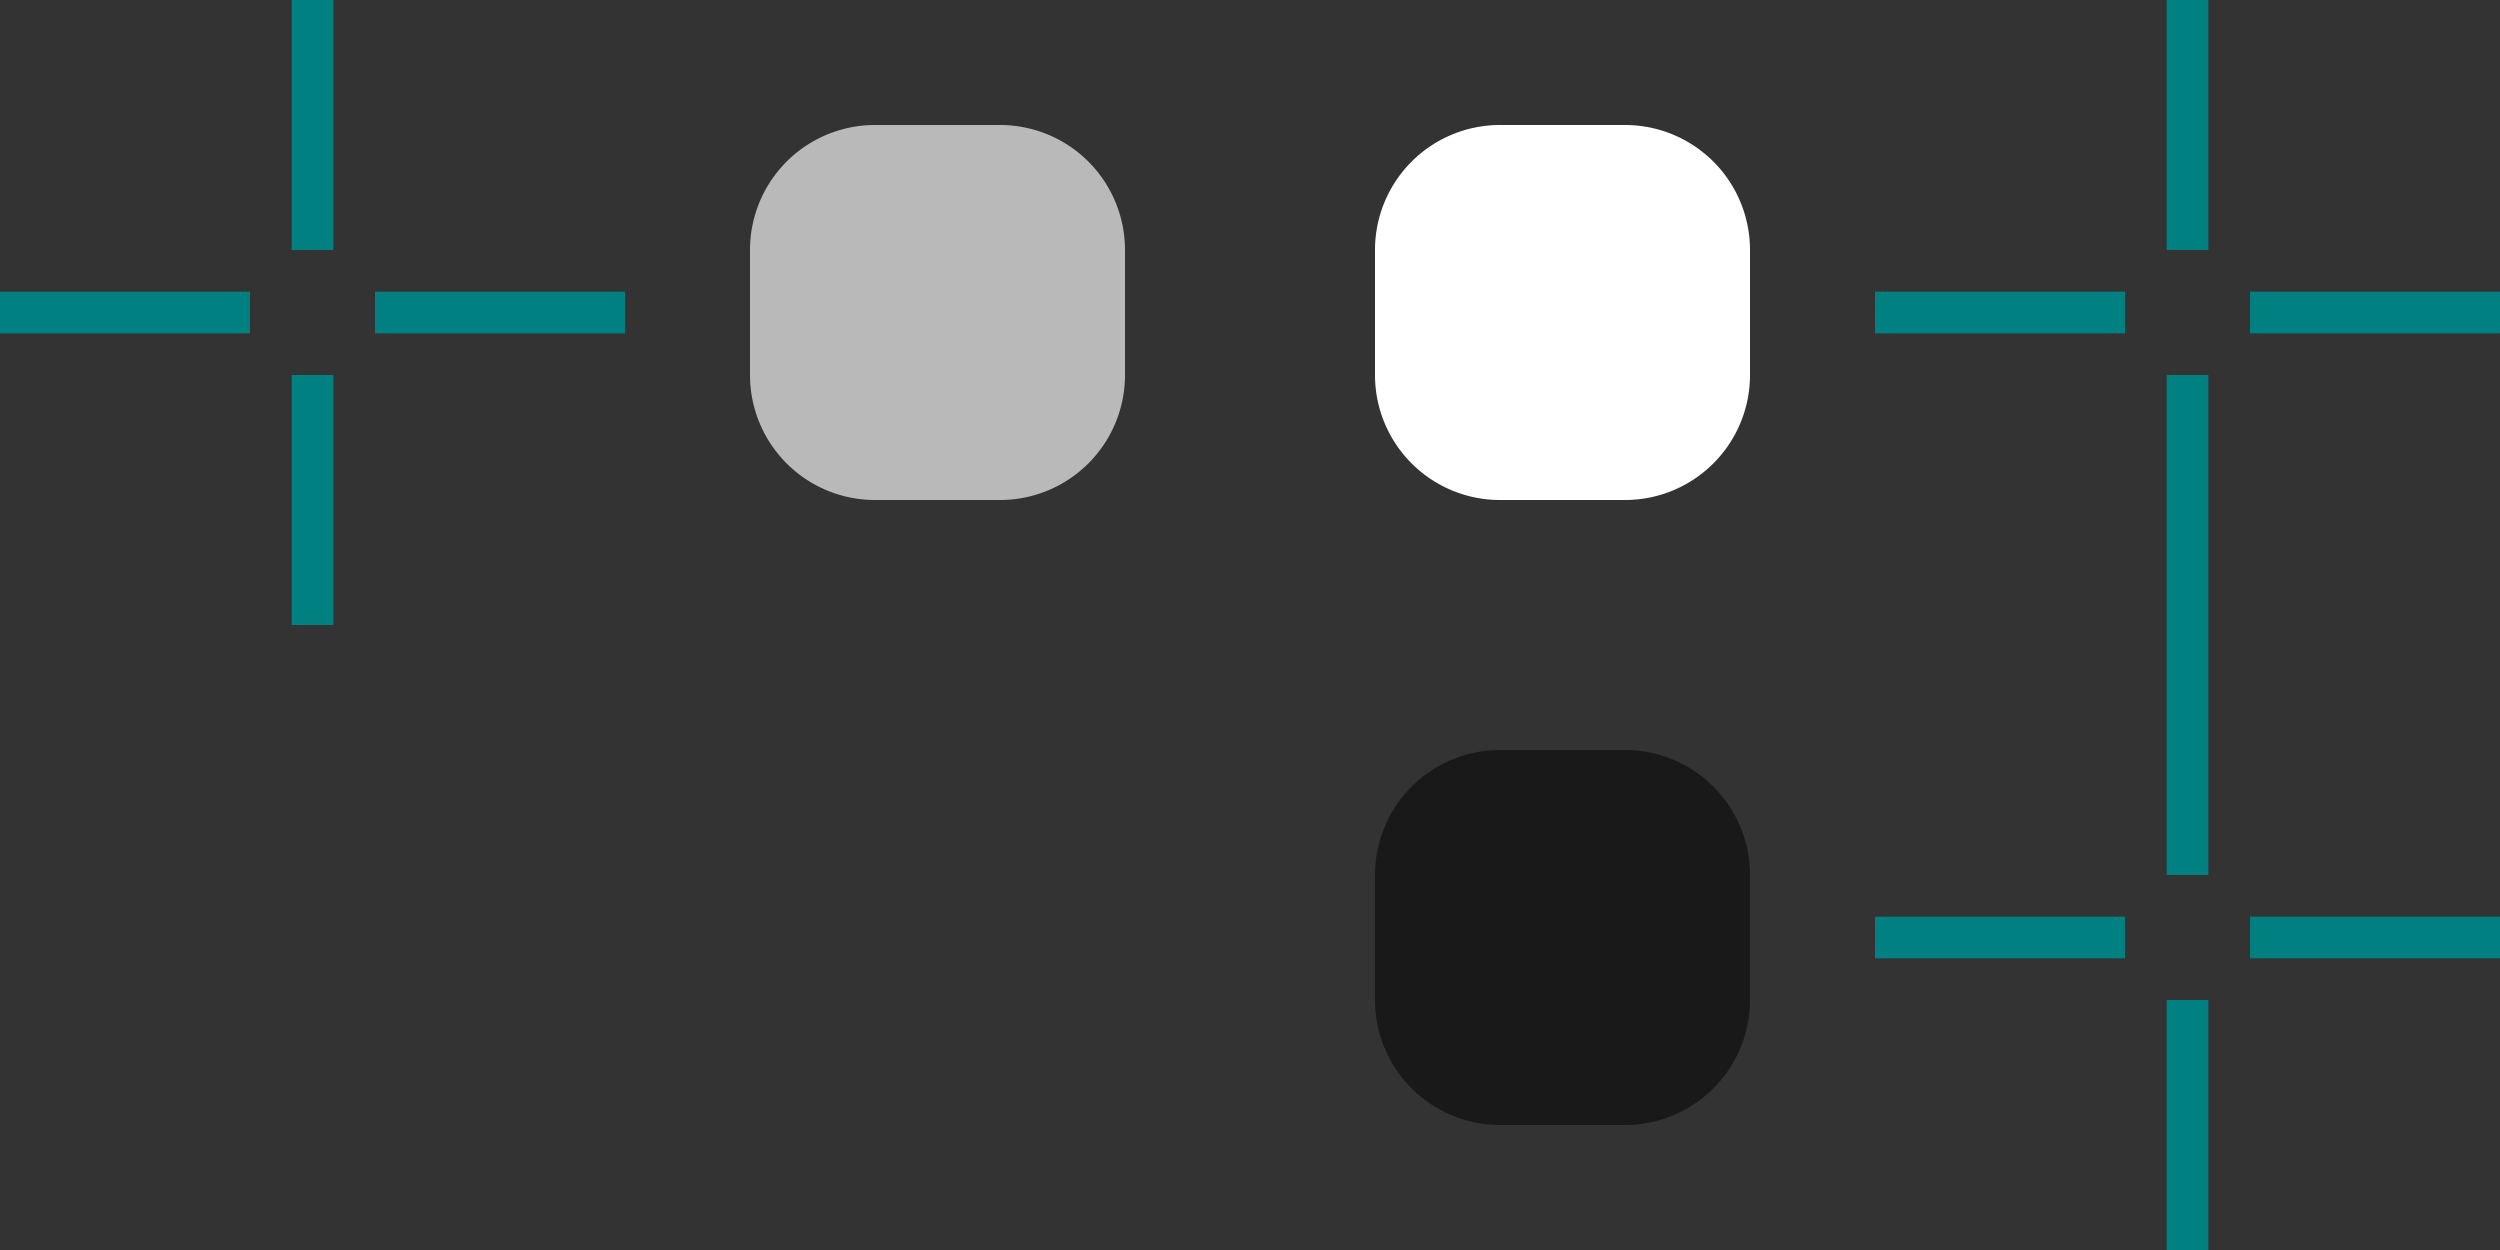 <?xml version="1.0" encoding="UTF-8" standalone="no"?>
<!-- Created with Inkscape (http://www.inkscape.org/) -->

<svg
   width="60"
   height="30"
   viewBox="0 0 60 30"
   version="1.1"
   id="svg17788"
   inkscape:version="1.3.2 (091e20ef0f, 2023-11-25)"
   sodipodi:docname="scrollbar.svg"
   xmlns:inkscape="http://www.inkscape.org/namespaces/inkscape"
   xmlns:sodipodi="http://sodipodi.sourceforge.net/DTD/sodipodi-0.dtd"
   xmlns:xlink="http://www.w3.org/1999/xlink"
   xmlns="http://www.w3.org/2000/svg"
   xmlns:svg="http://www.w3.org/2000/svg">
  <rect x="0" y="0" width="60" height="30" fill="#333333" stroke="none"/>
  <sodipodi:namedview
     id="namedview17790"
     pagecolor="#d1d1d1"
     bordercolor="#6b6b6b"
     borderopacity="1"
     inkscape:showpageshadow="0"
     inkscape:pageopacity="0"
     inkscape:pagecheckerboard="1"
     inkscape:deskcolor="#d1d1d1"
     inkscape:document-units="px"
     showgrid="true"
     shape-rendering="crispEdges"
     inkscape:zoom="26.73873"
     inkscape:cx="35.005403"
     inkscape:cy="24.328007"
     inkscape:current-layer="layer1">
    <inkscape:grid
       type="xygrid"
       id="grid3767"
       originx="-534"
       originy="-544"
       spacingy="1"
       spacingx="1"
       units="px"
       visible="true" />
  </sodipodi:namedview>
  <defs
     id="defs17785" />
  <g
     inkscape:label="Layer 1"
     inkscape:groupmode="layer"
     id="layer1"
     transform="translate(-534,-544)">
    <rect
       id="slider-hint-right-inset"
       height="1"
       style="opacity:1;fill:#008080;fill-opacity:1;fill-rule:evenodd;stroke-width:1"
       width="6"
       x="543"
       y="551" />
    <rect
       id="slider-hint-top-inset"
       height="6"
       style="opacity:1;fill:#008080;fill-opacity:1;fill-rule:evenodd;stroke-width:1"
       width="1"
       x="541"
       y="544" />
    <rect
       id="slider-hint-left-inset"
       height="1"
       style="opacity:1;fill:#008080;fill-opacity:1;fill-rule:evenodd;stroke-width:1"
       width="6"
       x="534"
       y="551" />
    <rect
       id="slider-hint-bottom-inset"
       height="6"
       style="opacity:1;fill:#008080;fill-opacity:1;fill-rule:evenodd;stroke-width:1"
       width="1"
       x="541"
       y="553" />
    <rect
       style="opacity:0.66;fill:#ffffff;fill-opacity:1;stroke-width:1;stroke-linecap:round;stroke-linejoin:round"
       id="slider-center"
       width="3"
       height="3"
       x="555"
       y="550" />
    <rect
       style="opacity:0.66;fill:#ffffff;fill-opacity:1;stroke-width:1;stroke-linecap:round;stroke-linejoin:round"
       id="slider-top"
       width="3"
       height="3"
       x="555"
       y="547" />
    <use
       x="0"
       y="0"
       xlink:href="#slider-top"
       id="slider-bottom"
       transform="translate(0,6)" />
    <use
       x="0"
       y="0"
       xlink:href="#slider-top"
       id="slider-right"
       transform="translate(3,3)" />
    <use
       x="0"
       y="0"
       xlink:href="#slider-top"
       id="slider-left"
       transform="translate(-3,3)" />
    <path
       style="opacity:0.66;fill:#ffffff;fill-opacity:1;stroke-width:1;stroke-linecap:round;stroke-linejoin:round"
       id="slider-topright"
       sodipodi:type="arc"
       sodipodi:cx="558"
       sodipodi:cy="-550"
       sodipodi:rx="3"
       sodipodi:ry="3"
       sodipodi:start="0"
       sodipodi:end="1.5707963"
       sodipodi:arc-type="slice"
       d="m 561,-550 a 3,3 0 0 1 -3,3 v -3 z"
       transform="scale(1,-1)" />
    <use
       x="0"
       y="0"
       xlink:href="#slider-topright"
       id="slider-topleft"
       transform="matrix(-1,0,0,1,1113,0)" />
    <use
       x="0"
       y="0"
       xlink:href="#slider-topright"
       id="slider-bottomright"
       transform="matrix(1,0,0,-1,0,1103)" />
    <use
       x="0"
       y="0"
       xlink:href="#slider-topright"
       id="slider-bottomleft"
       transform="rotate(180,556.5,551.5)" />
    <rect
       id="mouseover-slider-hint-right-inset"
       height="1"
       style="opacity:1;fill:#008080;fill-opacity:1;fill-rule:evenodd;stroke-width:1"
       width="6"
       x="588"
       y="551" />
    <rect
       id="mouseover-slider-hint-top-inset"
       height="6"
       style="opacity:1;fill:#008080;fill-opacity:1;fill-rule:evenodd;stroke-width:1"
       width="1"
       x="586"
       y="544" />
    <rect
       id="mouseover-slider-hint-left-inset"
       height="1"
       style="opacity:1;fill:#008080;fill-opacity:1;fill-rule:evenodd;stroke-width:1"
       width="6"
       x="579"
       y="551" />
    <rect
       id="mouseover-slider-hint-bottom-inset"
       height="6"
       style="opacity:1;fill:#008080;fill-opacity:1;fill-rule:evenodd;stroke-width:1"
       width="1"
       x="586"
       y="553" />
    <rect
       style="opacity:1;fill:#ffffff;fill-opacity:1;stroke-width:1;stroke-linecap:round;stroke-linejoin:round"
       id="mouseover-slider-center"
       width="3"
       height="3"
       x="570"
       y="550" />
    <rect
       style="opacity:1;fill:#ffffff;fill-opacity:1;stroke-width:1;stroke-linecap:round;stroke-linejoin:round"
       id="mouseover-slider-top"
       width="3"
       height="3"
       x="570"
       y="547" />
    <path
       style="opacity:1;fill:#ffffff;fill-opacity:1;stroke-width:1;stroke-linecap:round;stroke-linejoin:round"
       id="mouseover-slider-topright"
       sodipodi:type="arc"
       sodipodi:cx="573"
       sodipodi:cy="-550"
       sodipodi:rx="3"
       sodipodi:ry="3"
       sodipodi:start="0"
       sodipodi:end="1.5707963"
       sodipodi:arc-type="slice"
       d="m 576,-550 a 3,3 0 0 1 -3,3 v -3 z"
       transform="scale(1,-1)" />
    <rect
       id="background-vertical-hint-right-inset"
       height="1"
       style="opacity:1;fill:#008080;fill-opacity:1;fill-rule:evenodd;stroke-width:1"
       width="6"
       x="588"
       y="566" />
    <rect
       id="background-vertical-hint-top-inset"
       height="6"
       style="opacity:1;fill:#008080;fill-opacity:1;fill-rule:evenodd;stroke-width:1"
       width="1"
       x="586"
       y="559" />
    <rect
       id="background-vertical-hint-left-inset"
       height="1"
       style="opacity:1;fill:#008080;fill-opacity:1;fill-rule:evenodd;stroke-width:1"
       width="6"
       x="579"
       y="566" />
    <rect
       id="background-vertical-hint-bottom-inset"
       height="6"
       style="opacity:1;fill:#008080;fill-opacity:1;fill-rule:evenodd;stroke-width:1"
       width="1"
       x="586"
       y="568" />
    <use
       x="0"
       y="0"
       xlink:href="#mouseover-slider-top"
       id="mouseover-slider-bottom"
       transform="translate(0,6)" />
    <use
       x="0"
       y="0"
       xlink:href="#mouseover-slider-top"
       id="mouseover-slider-right"
       transform="translate(3,3)" />
    <use
       x="0"
       y="0"
       xlink:href="#mouseover-slider-top"
       id="mouseover-slider-left"
       transform="translate(-3,3)" />
    <use
       x="0"
       y="0"
       xlink:href="#mouseover-slider-topright"
       id="mouseover-slider-topleft"
       transform="matrix(-1,0,0,1,1143,0)" />
    <use
       x="0"
       y="0"
       xlink:href="#mouseover-slider-topright"
       id="mouseover-slider-bottomright"
       transform="matrix(1,0,0,-1,0,1103)" />
    <use
       x="0"
       y="0"
       xlink:href="#mouseover-slider-topright"
       id="mouseover-slider-bottomleft"
       transform="rotate(180,571.5,551.5)" />
    <rect
       style="opacity:0.5;fill:#000000;fill-opacity:1;stroke-width:1;stroke-linecap:round;stroke-linejoin:round"
       id="background-vertical-center"
       width="3"
       height="3"
       x="570"
       y="565" />
    <use
       x="0"
       y="0"
       xlink:href="#background-vertical-center"
       id="background-vertical-top"
       transform="translate(0,-3)"
       style="fill:#000000" />
    <use
       x="0"
       y="0"
       xlink:href="#background-vertical-center"
       id="background-vertical-right"
       transform="translate(3)" />
    <use
       x="0"
       y="0"
       xlink:href="#background-vertical-topright"
       id="background-vertical-topleft"
       transform="matrix(-1,0,0,1,1143,0)" />
    <use
       x="0"
       y="0"
       xlink:href="#background-vertical-center"
       id="background-vertical-left"
       transform="translate(-3)" />
    <use
       x="0"
       y="0"
       xlink:href="#background-vertical-topright"
       id="background-vertical-bottomleft"
       transform="rotate(180,571.5,566.5)" />
    <use
       x="0"
       y="0"
       xlink:href="#background-vertical-center"
       id="background-vertical-bottom"
       transform="translate(0,3)" />
    <use
       x="0"
       y="0"
       xlink:href="#background-vertical-topright"
       id="background-vertical-bottomright"
       transform="matrix(1,0,0,-1,0,1133)" />
    <path
       style="opacity:0.5;fill:#000000;fill-opacity:1;stroke-width:1;stroke-linecap:round;stroke-linejoin:round"
       id="background-vertical-topright"
       sodipodi:type="arc"
       sodipodi:cx="573"
       sodipodi:cy="-565"
       sodipodi:rx="3"
       sodipodi:ry="3"
       sodipodi:start="0"
       sodipodi:end="1.5707963"
       sodipodi:arc-type="slice"
       d="m 576,-565 a 3,3 0 0 1 -3,3 v -3 z"
       transform="scale(1,-1)" />
  </g>
</svg>
